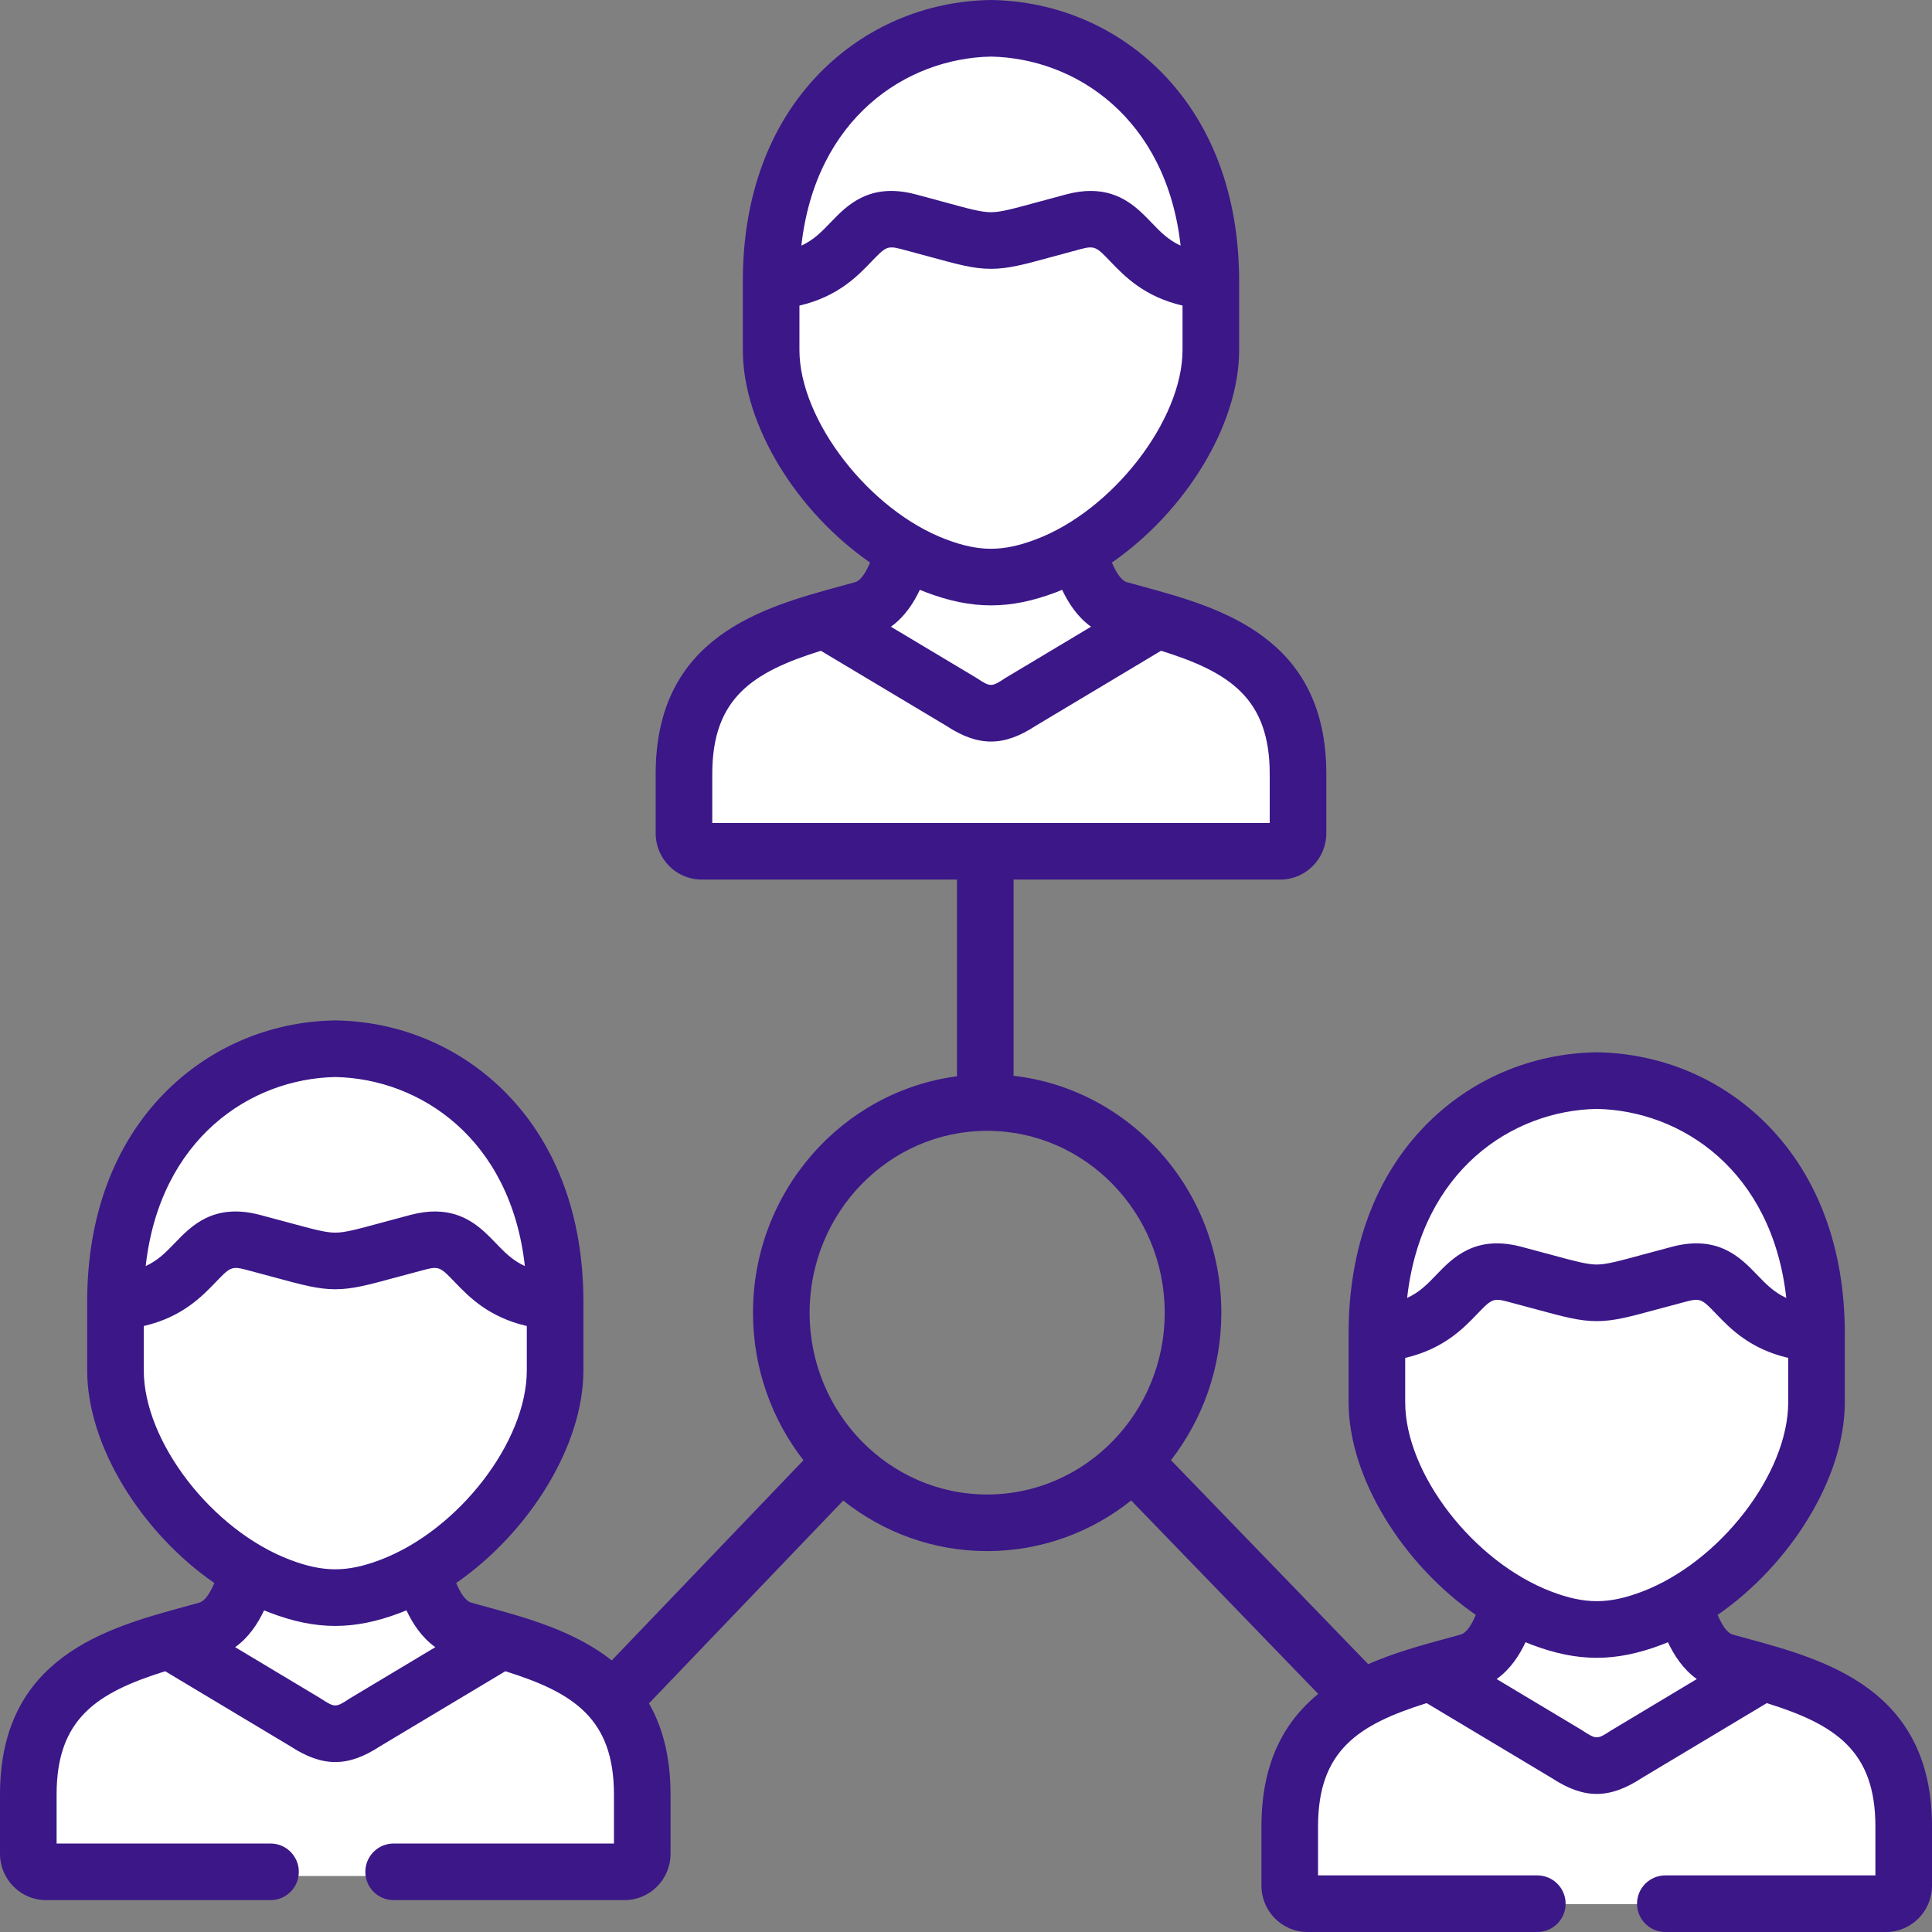 <svg width="64" height="64" viewBox="0 0 64 64" fill="none" xmlns="http://www.w3.org/2000/svg">
<rect x="0" y="0" width="64" height="64" fill="#808080" stroke="none"/>
<path d="M42.665 23.653V27.827V28.291H23.186L22.723 25.045L24.114 22.726L26.897 20.407L29.215 19.943L29.679 18.552L27.36 16.233L25.505 10.668L26.433 4.175L30.607 1.393H34.781L38.027 3.248L39.882 7.885V12.523L38.027 16.233L35.708 18.088L37.099 20.407L41.737 21.798L42.665 23.653Z" fill="white"/>
<path d="M20.874 57.507V61.681V62.145H1.395L0.932 58.898L2.323 56.579L5.106 54.261L7.424 53.797L7.888 52.406L5.569 50.087L3.714 44.521L4.642 38.029L8.816 35.246H12.99L16.236 37.101L18.091 41.739V46.377L16.236 50.087L13.917 51.942L15.308 54.261L19.946 55.652L20.874 57.507Z" fill="white"/>
<path d="M62.612 58.439V62.612V63.076H43.134L42.67 59.83L44.061 57.511L46.844 55.192L49.163 54.728L49.626 53.337L47.308 51.018L45.453 45.453L46.38 38.96L50.554 36.178H54.728L57.974 38.033L59.829 42.67V47.308L57.974 51.018L55.655 52.873L57.047 55.192L61.684 56.584L62.612 58.439Z" fill="white"/>
<path d="M57.884 54.28C57.723 54.236 57.562 54.192 57.403 54.148C57.193 54.089 57.026 53.792 56.899 53.496C59.314 51.822 61.112 48.953 61.112 46.451V44.177C61.112 41.37 60.233 38.986 58.57 37.284C57.077 35.756 55.067 34.895 52.909 34.859C52.898 34.859 52.888 34.859 52.878 34.859C50.72 34.895 48.709 35.756 47.217 37.284C45.553 38.986 44.674 41.37 44.674 44.177V46.451C44.674 48.953 46.473 51.822 48.888 53.496C48.763 53.791 48.595 54.089 48.382 54.148C48.223 54.193 48.062 54.237 47.899 54.281C47.088 54.503 46.183 54.75 45.323 55.127L38.79 48.37C39.833 47.025 40.458 45.328 40.458 43.486C40.458 39.431 37.443 36.081 33.576 35.637V29.137H42.412C43.252 29.137 43.936 28.448 43.936 27.601V25.638C43.936 21.086 40.396 20.122 37.81 19.418C37.652 19.375 37.495 19.332 37.339 19.288C37.127 19.229 36.959 18.931 36.833 18.635C39.249 16.963 41.048 14.094 41.048 11.592V9.317C41.048 6.51 40.169 4.127 38.505 2.424C37.012 0.897 35.001 0.036 32.841 9.37499e-05C32.831 -3.125e-05 32.821 -3.125e-05 32.81 9.37499e-05C30.652 0.036 28.642 0.897 27.149 2.425C25.486 4.127 24.607 6.51 24.607 9.317V11.592C24.607 14.095 26.407 16.963 28.822 18.635C28.696 18.932 28.529 19.23 28.316 19.289C28.161 19.332 28.003 19.375 27.845 19.418C25.26 20.122 21.72 21.086 21.72 25.638V27.601C21.72 28.448 22.403 29.137 23.244 29.137H31.701V35.653C27.895 36.155 24.944 39.475 24.944 43.486C24.944 45.33 25.57 47.028 26.615 48.373L20.265 55.004C19.039 54.03 17.441 53.592 16.101 53.225C15.938 53.181 15.777 53.137 15.616 53.092C15.405 53.033 15.237 52.735 15.111 52.44C17.527 50.766 19.326 47.897 19.326 45.395V43.121C19.326 40.314 18.446 37.93 16.783 36.228C15.29 34.7 13.28 33.839 11.122 33.803C11.112 33.803 11.101 33.803 11.091 33.803C8.933 33.839 6.923 34.7 5.43 36.228C3.767 37.93 2.888 40.314 2.888 43.121V45.395C2.888 47.897 4.686 50.766 7.1 52.44C6.974 52.736 6.806 53.033 6.596 53.092C6.437 53.136 6.277 53.18 6.115 53.224C3.535 53.929 0 54.895 0 59.445V61.408C0 62.255 0.684 62.944 1.524 62.944H8.962C9.479 62.944 9.899 62.524 9.899 62.007C9.899 61.489 9.479 61.069 8.962 61.069H1.875V59.445C1.875 56.932 3.21 56.069 5.472 55.362L9.619 57.847C10.154 58.196 10.63 58.37 11.106 58.37C11.582 58.37 12.058 58.196 12.591 57.847L16.74 55.362C19.003 56.069 20.338 56.932 20.338 59.445V61.069H13.04C12.522 61.069 12.102 61.489 12.102 62.007C12.102 62.524 12.522 62.944 13.04 62.944H20.689C21.529 62.944 22.213 62.255 22.213 61.408V59.445C22.213 58.189 21.943 57.207 21.498 56.427L27.933 49.708C29.25 50.755 30.904 51.382 32.701 51.382C34.499 51.382 36.155 50.754 37.472 49.705L43.668 56.112C42.57 57.012 41.787 58.359 41.787 60.501V62.464C41.787 63.311 42.47 64 43.311 64H50.925C51.443 64 51.863 63.58 51.863 63.062C51.863 62.545 51.443 62.125 50.925 62.125H43.662V60.501C43.662 57.988 44.997 57.126 47.26 56.418L51.409 58.903C51.942 59.252 52.417 59.426 52.893 59.426C53.369 59.426 53.846 59.252 54.38 58.903L58.527 56.418C60.789 57.125 62.125 57.988 62.125 60.501V62.125H55.167C54.649 62.125 54.229 62.545 54.229 63.062C54.229 63.58 54.649 64 55.167 64H62.476C63.316 64 64 63.311 64 62.464V60.501C64 55.95 60.465 54.985 57.884 54.28V54.28ZM11.107 35.678C13.915 35.732 16.915 37.719 17.387 41.94C16.973 41.751 16.709 41.476 16.421 41.177C15.984 40.722 15.416 40.132 14.411 40.132C14.169 40.132 13.903 40.166 13.608 40.243C13.224 40.344 12.898 40.432 12.617 40.509C11.822 40.725 11.423 40.833 11.107 40.833C10.79 40.833 10.391 40.725 9.596 40.509C9.315 40.432 8.989 40.344 8.606 40.244C7.073 39.841 6.332 40.614 5.79 41.178C5.502 41.477 5.239 41.751 4.826 41.94C5.298 37.719 8.298 35.732 11.107 35.678ZM4.763 45.395V43.926C6.029 43.632 6.683 42.954 7.142 42.477C7.604 41.996 7.663 41.935 8.131 42.057C8.509 42.156 8.828 42.243 9.105 42.318C10.03 42.569 10.54 42.708 11.107 42.708C11.674 42.708 12.183 42.569 13.108 42.318C13.385 42.243 13.705 42.156 14.084 42.057C14.549 41.934 14.608 41.996 15.07 42.477C15.529 42.954 16.184 43.632 17.451 43.926V45.395C17.451 47.761 15.183 50.694 12.597 51.673C11.497 52.089 10.716 52.089 9.613 51.673C7.029 50.694 4.763 47.76 4.763 45.395V45.395ZM11.611 56.249C11.599 56.256 11.587 56.263 11.576 56.271C11.124 56.569 11.088 56.569 10.633 56.27C10.622 56.262 10.611 56.255 10.599 56.249L7.79 54.565C8.251 54.236 8.549 53.766 8.748 53.345C8.815 53.372 8.882 53.401 8.95 53.426C9.716 53.716 10.411 53.861 11.106 53.861C11.801 53.861 12.496 53.716 13.26 53.426C13.329 53.4 13.396 53.372 13.464 53.344C13.662 53.766 13.96 54.236 14.421 54.565L11.611 56.249ZM32.826 1.875C35.636 1.929 38.638 3.916 39.109 8.137C38.695 7.948 38.431 7.672 38.143 7.372C37.706 6.917 37.139 6.325 36.132 6.325C35.891 6.325 35.625 6.359 35.329 6.437C34.954 6.536 34.635 6.623 34.358 6.699C33.552 6.919 33.148 7.03 32.826 7.03C32.507 7.03 32.104 6.92 31.301 6.7C31.023 6.624 30.703 6.536 30.326 6.437C28.794 6.034 28.053 6.808 27.511 7.372C27.223 7.672 26.959 7.947 26.546 8.137C27.018 3.916 30.018 1.929 32.826 1.875V1.875ZM26.482 11.592V10.123C27.75 9.828 28.405 9.149 28.863 8.671C29.325 8.19 29.384 8.128 29.849 8.25C30.219 8.348 30.533 8.434 30.806 8.508C31.741 8.764 32.255 8.905 32.826 8.905C33.4 8.905 33.916 8.764 34.852 8.508C35.124 8.433 35.438 8.347 35.806 8.25C36.271 8.128 36.33 8.19 36.79 8.67C37.249 9.148 37.904 9.828 39.173 10.123V11.592C39.173 13.916 36.86 16.906 34.319 17.866C33.218 18.283 32.437 18.283 31.335 17.866C28.795 16.906 26.482 13.916 26.482 11.592V11.592ZM36.142 20.761L33.334 22.442C33.322 22.449 33.31 22.456 33.298 22.464C32.845 22.763 32.81 22.763 32.357 22.464C32.345 22.456 32.334 22.449 32.322 22.442L29.512 20.761C29.974 20.431 30.272 19.961 30.471 19.538C30.538 19.566 30.604 19.594 30.672 19.619C31.438 19.909 32.133 20.054 32.828 20.054C33.523 20.054 34.218 19.909 34.983 19.62C35.051 19.594 35.118 19.566 35.185 19.538C35.384 19.961 35.681 20.431 36.142 20.761V20.761ZM23.595 27.262V25.638C23.595 23.128 24.93 22.264 27.192 21.558L31.342 24.04C31.876 24.39 32.352 24.565 32.828 24.565C33.304 24.565 33.78 24.39 34.314 24.04L38.462 21.557C40.725 22.264 42.061 23.127 42.061 25.638V27.262H23.595ZM32.701 49.507C29.457 49.507 26.819 46.806 26.819 43.486C26.819 40.163 29.457 37.46 32.701 37.46C35.945 37.46 38.583 40.163 38.583 43.486C38.583 46.806 35.945 49.507 32.701 49.507ZM52.893 36.734C55.702 36.788 58.702 38.775 59.173 42.996C58.761 42.807 58.497 42.532 58.21 42.234C57.668 41.67 56.926 40.897 55.395 41.299C55.01 41.4 54.685 41.488 54.404 41.565C53.609 41.781 53.21 41.889 52.893 41.889C52.577 41.889 52.178 41.781 51.383 41.565C51.102 41.488 50.776 41.4 50.393 41.3C48.863 40.897 48.12 41.669 47.578 42.233C47.291 42.532 47.026 42.807 46.613 42.996C47.085 38.775 50.085 36.788 52.893 36.734V36.734ZM46.549 46.451V44.982C47.816 44.687 48.471 44.01 48.93 43.532C49.392 43.052 49.451 42.991 49.918 43.113C50.295 43.212 50.615 43.299 50.891 43.374C51.817 43.625 52.326 43.764 52.893 43.764C53.46 43.764 53.97 43.625 54.895 43.374C55.172 43.299 55.492 43.212 55.87 43.113C56.337 42.99 56.397 43.052 56.858 43.532C57.316 44.01 57.971 44.687 59.237 44.982V46.451C59.237 48.816 56.971 51.749 54.388 52.728C53.284 53.145 52.503 53.145 51.403 52.728C48.817 51.75 46.549 48.817 46.549 46.451V46.451ZM53.401 57.305C53.389 57.311 53.378 57.318 53.367 57.325C52.912 57.625 52.876 57.625 52.424 57.327C52.413 57.319 52.401 57.312 52.389 57.305L49.578 55.621C50.04 55.291 50.337 54.822 50.536 54.4C50.604 54.428 50.671 54.456 50.739 54.482C51.504 54.772 52.198 54.917 52.894 54.917C53.589 54.917 54.284 54.772 55.051 54.482C55.118 54.457 55.185 54.428 55.252 54.401C55.451 54.822 55.749 55.292 56.209 55.621L53.401 57.305Z" fill="#3B1788"/>
</svg>

